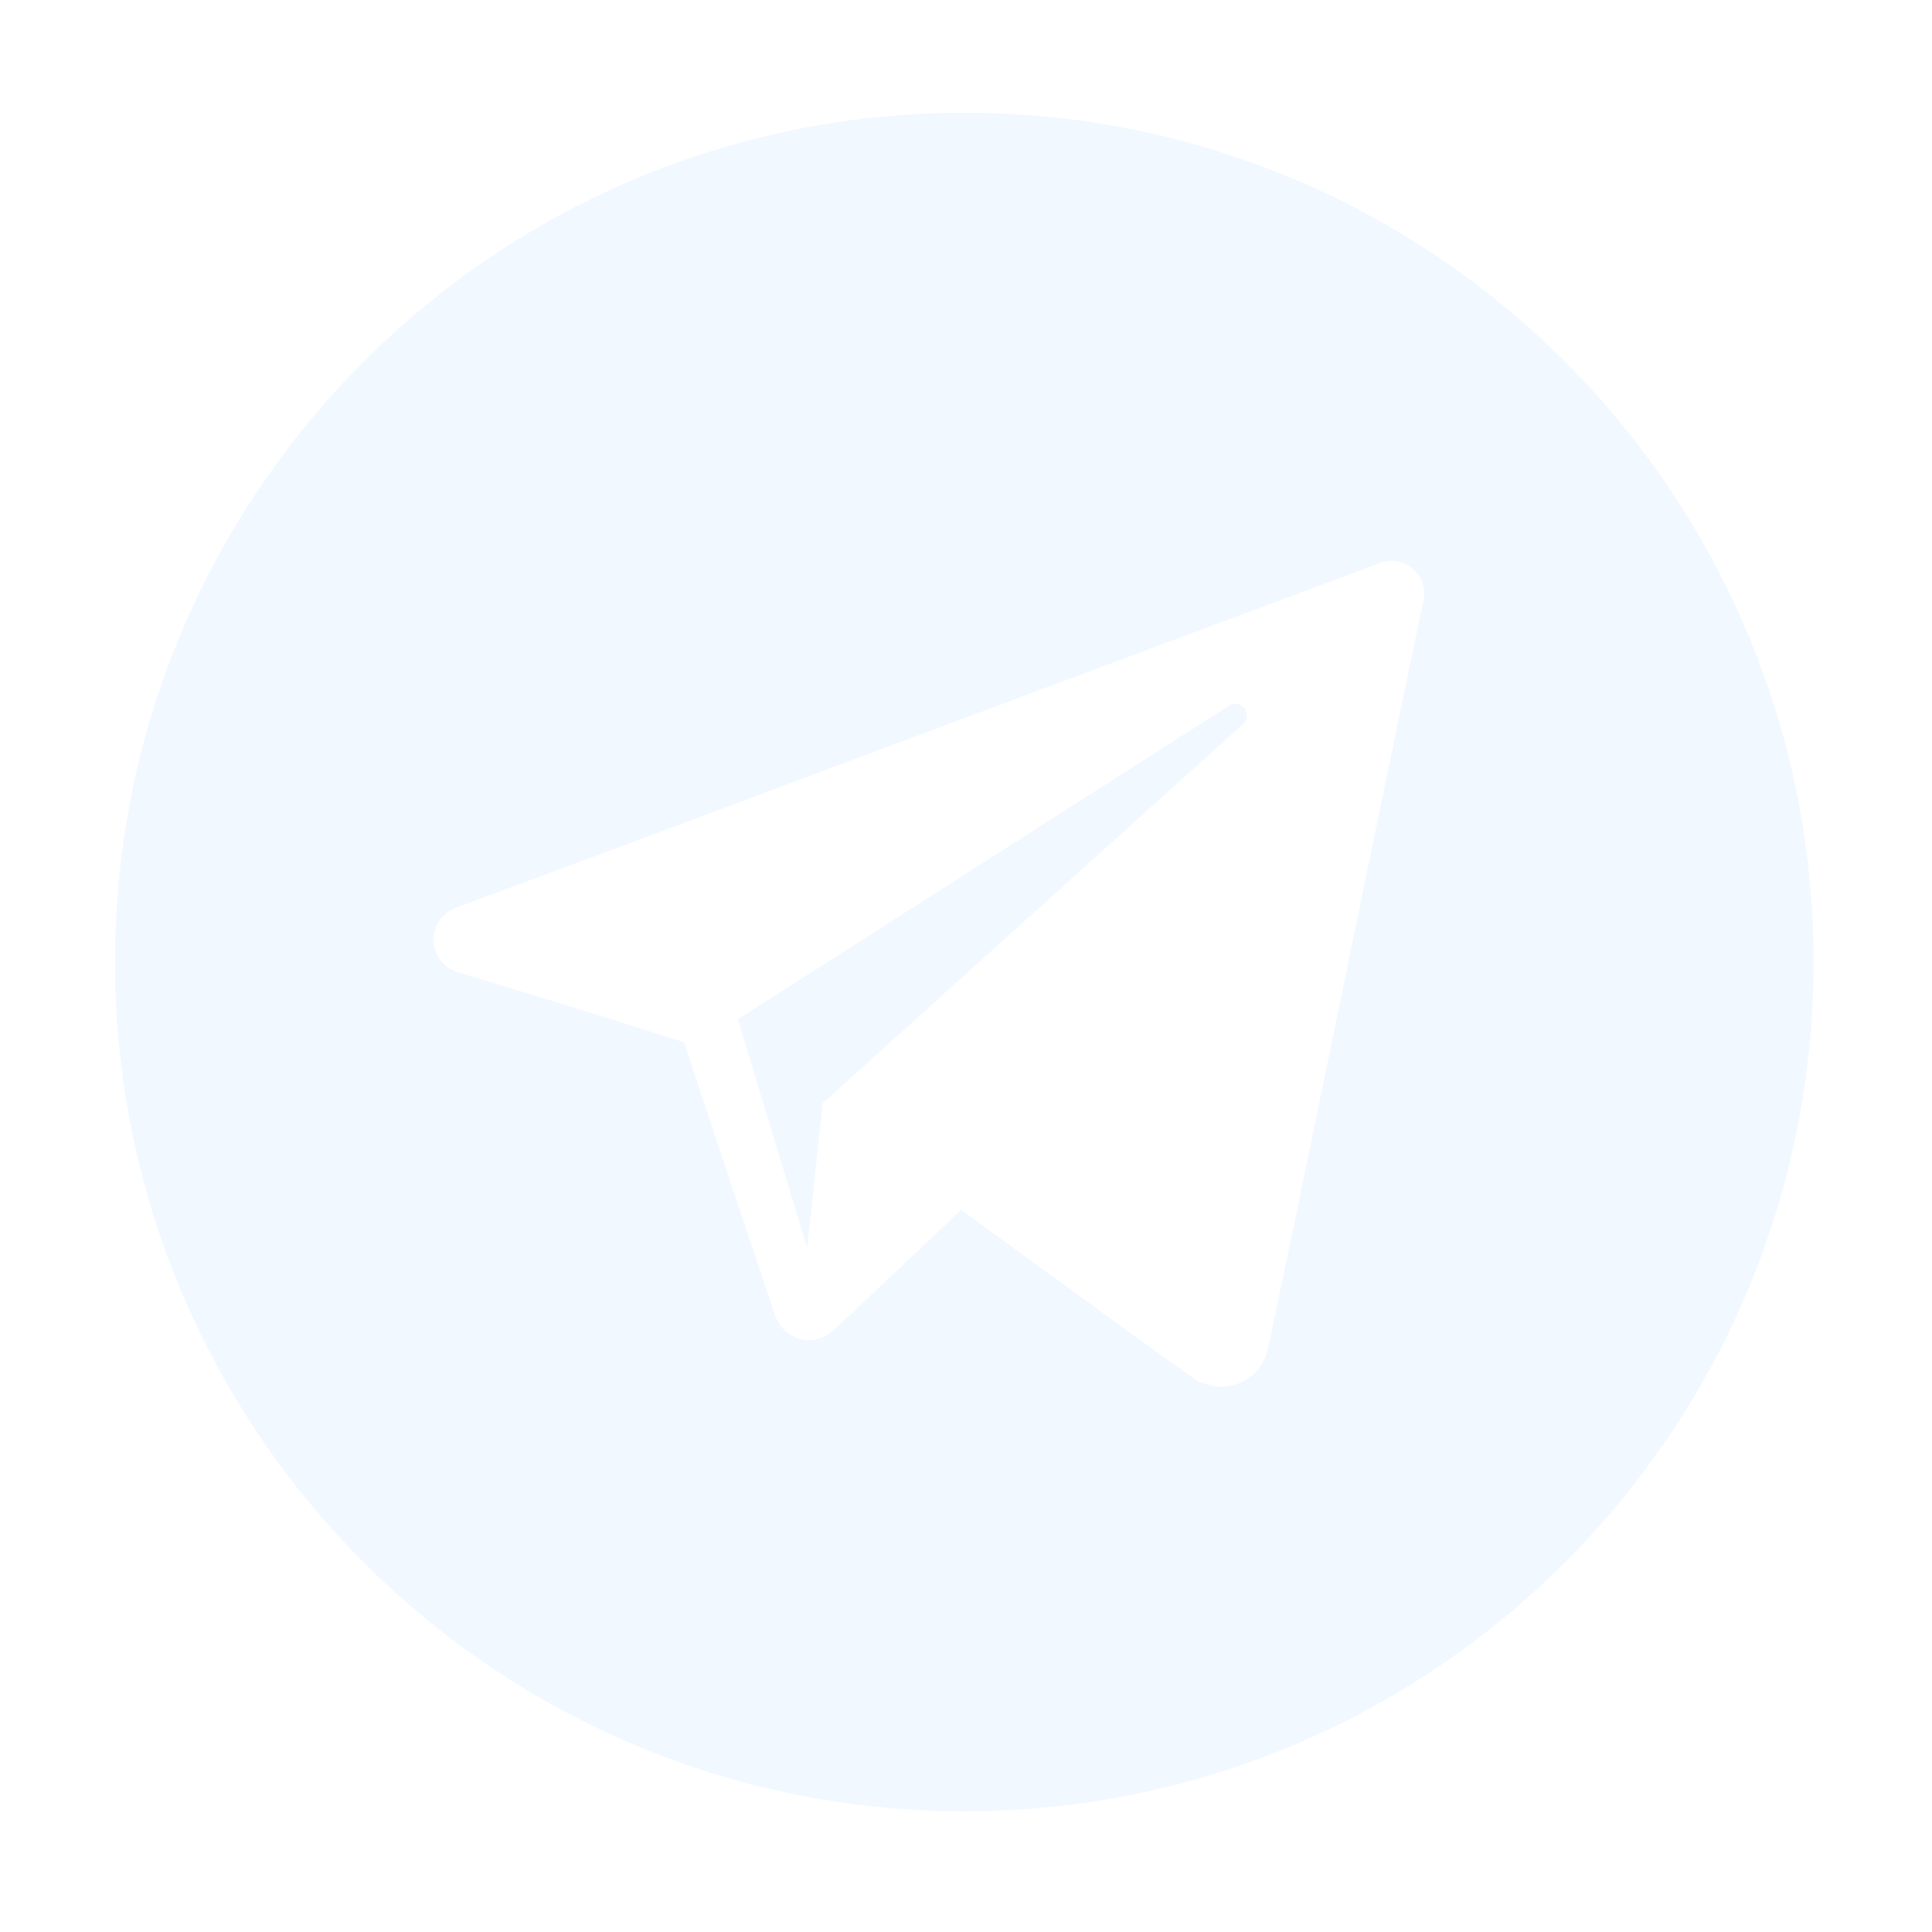 <svg width="43" height="43" viewBox="0 0 43 43" fill="none" xmlns="http://www.w3.org/2000/svg">
<g filter="url(#filter0_d)">
<path fill-rule="evenodd" clip-rule="evenodd" d="M18.901 0C8.465 0 0 8.462 0 18.901C0 29.34 8.465 37.803 18.901 37.803C29.34 37.803 37.803 29.34 37.803 18.901C37.803 8.462 29.34 0 18.901 0ZM23.98 28.149C24.276 28.358 24.657 28.41 24.997 28.283C25.336 28.154 25.586 27.862 25.662 27.509C26.46 23.757 28.398 14.259 29.124 10.848C29.179 10.589 29.088 10.322 28.886 10.15C28.683 9.978 28.403 9.93 28.154 10.021C24.301 11.448 12.436 15.899 7.586 17.693C7.279 17.808 7.079 18.103 7.088 18.429C7.099 18.753 7.318 19.035 7.633 19.13C9.808 19.78 12.662 20.686 12.662 20.686C12.662 20.686 13.997 24.715 14.691 26.763C14.779 27.021 14.981 27.223 15.246 27.292C15.512 27.361 15.794 27.289 15.992 27.101C17.109 26.048 18.835 24.417 18.835 24.417C18.835 24.417 22.118 26.823 23.98 28.149ZM13.863 20.176L15.406 25.265L15.75 22.042C15.75 22.042 21.708 16.666 25.108 13.603C25.207 13.513 25.219 13.362 25.137 13.256C25.055 13.151 24.904 13.125 24.792 13.198C20.855 15.712 13.863 20.176 13.863 20.176Z" transform="translate(2.56 2.51)" fill="#F1F8FF"/>
</g>
<defs>
<filter id="filter0_d" x="0.56" y="0.51" width="41.803" height="41.803" filterUnits="userSpaceOnUse" color-interpolation-filters="sRGB">
<feFlood flood-opacity="0" result="BackgroundImageFix"/>
<feColorMatrix in="SourceAlpha" type="matrix" values="0 0 0 0 0 0 0 0 0 0 0 0 0 0 0 0 0 0 255 0"/>
<feOffset/>
<feGaussianBlur stdDeviation="1"/>
<feColorMatrix type="matrix" values="0 0 0 0 0.949 0 0 0 0 0.949 0 0 0 0 0.949 0 0 0 0.69 0"/>
<feBlend mode="normal" in2="BackgroundImageFix" result="effect1_dropShadow"/>
<feBlend mode="normal" in="SourceGraphic" in2="effect1_dropShadow" result="shape"/>
</filter>
</defs>
</svg>

